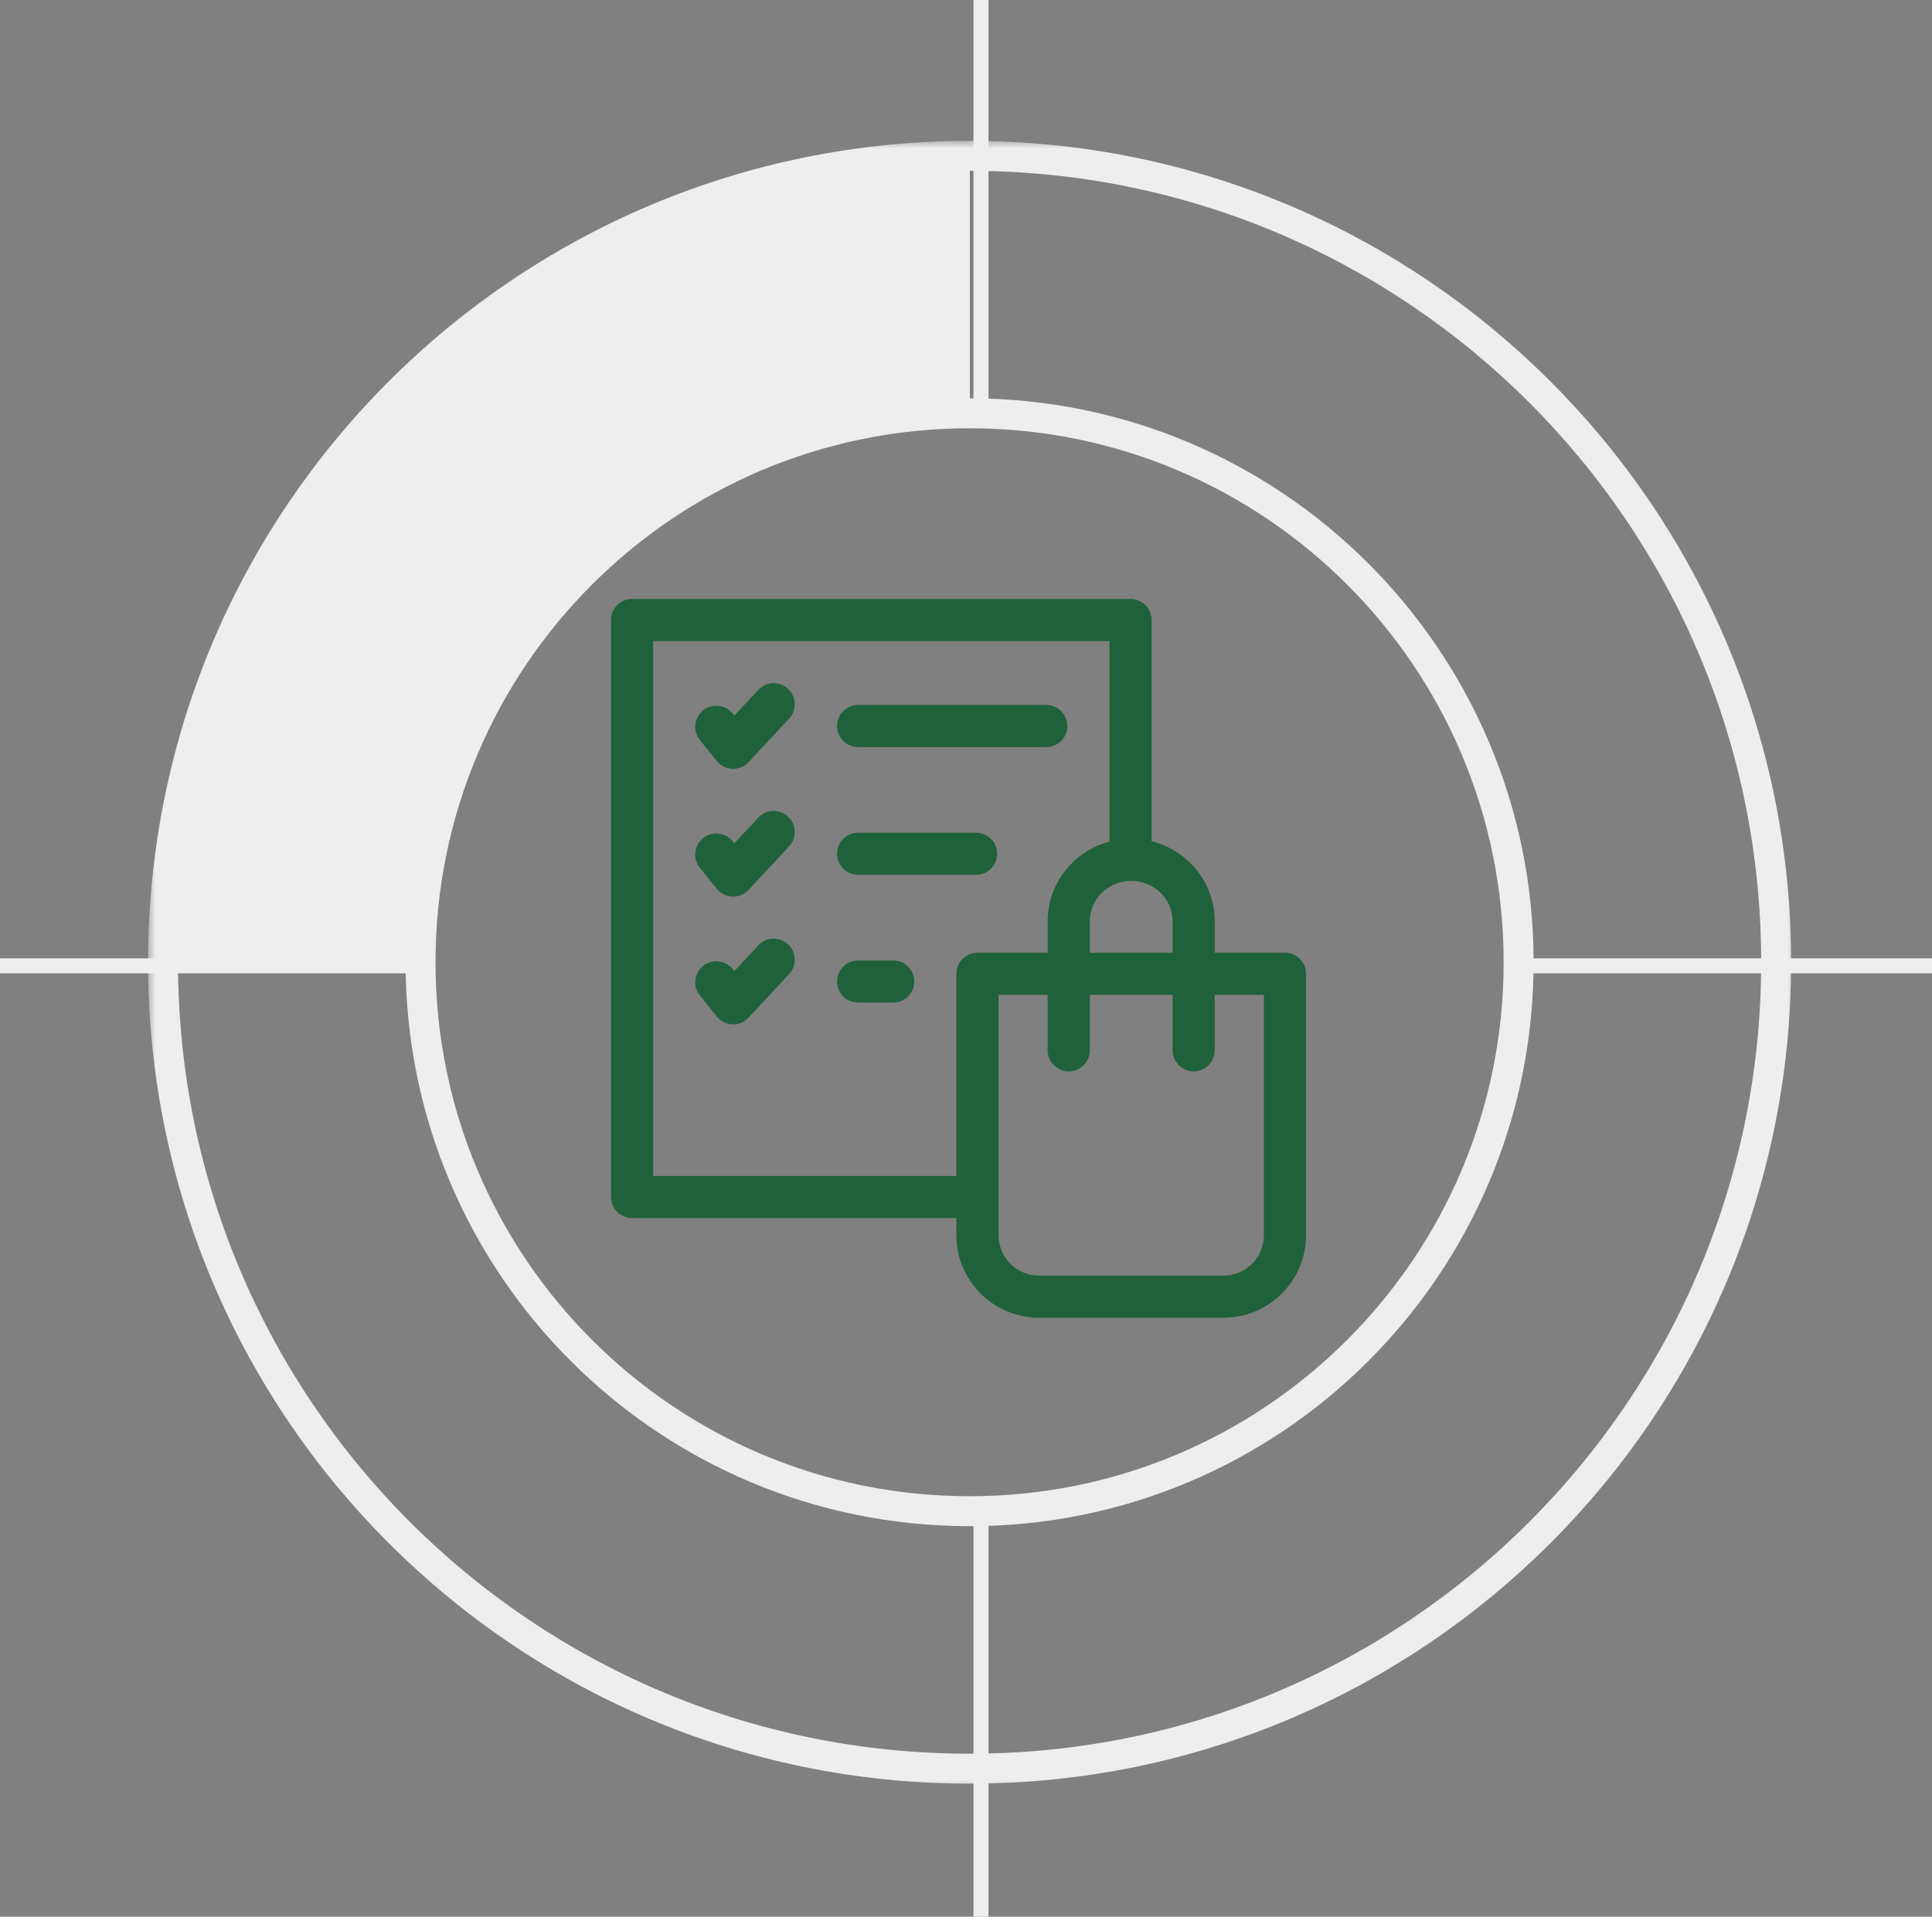 <svg width="129" height="128" viewBox="0 0 129 128" fill="none" xmlns="http://www.w3.org/2000/svg">
<rect x="0" y="0" width="129" height="128" fill="#808080" stroke="none"/>
<mask id="path-1-outside-1" maskUnits="userSpaceOnUse" x="9.886" y="9.407" width="110" height="110" fill="black">
<rect fill="white" x="9.886" y="9.407" width="110" height="110"/>
<path d="M118.594 64.26C118.594 94.003 94.482 118.114 64.74 118.114C34.997 118.114 10.886 94.003 10.886 64.26C10.886 34.518 34.997 10.407 64.74 10.407C94.482 10.407 118.594 34.518 118.594 64.26ZM28.08 64.26C28.08 84.507 44.493 100.92 64.74 100.92C84.986 100.92 101.399 84.507 101.399 64.26C101.399 44.014 84.986 27.601 64.74 27.601C44.493 27.601 28.08 44.014 28.08 64.26Z"/>
</mask>
<path d="M118.594 64.26C118.594 94.003 94.482 118.114 64.74 118.114C34.997 118.114 10.886 94.003 10.886 64.26C10.886 34.518 34.997 10.407 64.74 10.407C94.482 10.407 118.594 34.518 118.594 64.26ZM28.08 64.26C28.08 84.507 44.493 100.92 64.74 100.92C84.986 100.92 101.399 84.507 101.399 64.26C101.399 44.014 84.986 27.601 64.74 27.601C44.493 27.601 28.08 44.014 28.08 64.26Z" stroke="#EEEEEE" stroke-width="2" mask="url(#path-1-outside-1)"/>
<path d="M10.886 64.26C10.886 49.977 16.56 36.28 26.66 26.18C36.759 16.081 50.457 10.407 64.74 10.407L64.74 28.3C55.203 28.3 46.056 32.089 39.312 38.833C32.569 45.577 28.78 54.723 28.78 64.26H10.886Z" fill="#EFEFEF"/>
<path d="M10.886 64.26C10.886 49.977 16.56 36.28 26.66 26.18C36.759 16.081 50.457 10.407 64.74 10.407L64.74 28.3C55.203 28.3 46.056 32.089 39.312 38.833C32.569 45.577 28.78 54.723 28.78 64.26H10.886Z" fill="#EFEFEF"/>
<path d="M10.886 64.26C10.886 49.977 16.56 36.28 26.66 26.18C36.759 16.081 50.457 10.407 64.74 10.407L64.74 28.3C55.203 28.3 46.056 32.089 39.312 38.833C32.569 45.577 28.78 54.723 28.78 64.26H10.886Z" fill="#EFEFEF"/>
<line x1="65.5" y1="2.18557e-08" x2="65.5" y2="28" stroke="#EEEEEE"/>
<line x1="65.5" y1="100" x2="65.5" y2="128" stroke="#EEEEEE"/>
<line y1="64.5" x2="28" y2="64.5" stroke="#EEEEEE"/>
<line x1="101" y1="64.5" x2="129" y2="64.5" stroke="#EEEEEE"/>
<g clip-path="url(#clip0)">
<path d="M85.797 63.625H81.109V61.525C81.109 58.949 79.311 56.78 76.891 56.179V41.406C76.891 40.63 76.261 40 75.484 40H42.203C41.426 40 40.797 40.63 40.797 41.406V79.938C40.797 80.714 41.426 81.344 42.203 81.344H63.859V82.496C63.859 85.531 66.332 88 69.372 88H81.691C84.73 88 87.203 85.531 87.203 82.496V65.031C87.203 64.255 86.573 63.625 85.797 63.625ZM78.297 61.525V63.625H72.766V61.525C72.766 60.036 74.006 58.825 75.531 58.825C77.056 58.825 78.297 60.036 78.297 61.525ZM43.609 78.531V42.812H74.078V56.203C71.705 56.837 69.953 58.982 69.953 61.525V63.625H65.266C64.489 63.625 63.859 64.255 63.859 65.031V78.531H43.609ZM84.391 82.496C84.391 83.98 83.179 85.188 81.691 85.188H69.372C67.883 85.188 66.672 83.98 66.672 82.496V66.438H69.953V70.141C69.953 70.917 70.583 71.547 71.359 71.547C72.136 71.547 72.766 70.917 72.766 70.141V66.438H78.297V70.141C78.297 70.917 78.927 71.547 79.703 71.547C80.48 71.547 81.109 70.917 81.109 70.141V66.438H84.391V82.496Z" fill="#1F613B"/>
<path d="M50.63 46.073L49.031 47.79L48.924 47.657C48.438 47.051 47.553 46.955 46.947 47.442C46.342 47.928 46.245 48.813 46.732 49.419L47.857 50.818C48.113 51.137 48.494 51.328 48.902 51.343C48.919 51.343 48.936 51.344 48.953 51.344C49.343 51.344 49.716 51.182 49.982 50.896L52.688 47.989C53.217 47.421 53.185 46.531 52.617 46.002C52.049 45.473 51.159 45.505 50.63 46.073Z" fill="#1F613B"/>
<path d="M57.297 49.891H69.859C70.636 49.891 71.266 49.261 71.266 48.484C71.266 47.708 70.636 47.078 69.859 47.078H57.297C56.52 47.078 55.891 47.708 55.891 48.484C55.891 49.261 56.52 49.891 57.297 49.891Z" fill="#1F613B"/>
<path d="M50.63 54.604L49.031 56.321L48.924 56.188C48.438 55.583 47.553 55.486 46.947 55.973C46.342 56.459 46.245 57.345 46.732 57.95L47.857 59.35C48.113 59.668 48.494 59.859 48.902 59.874C48.919 59.875 48.936 59.875 48.953 59.875C49.343 59.875 49.716 59.713 49.982 59.427L52.688 56.521C53.217 55.952 53.185 55.062 52.617 54.533C52.049 54.004 51.159 54.036 50.63 54.604Z" fill="#1F613B"/>
<path d="M57.297 58.422H65.172C65.948 58.422 66.578 57.792 66.578 57.016C66.578 56.239 65.948 55.609 65.172 55.609H57.297C56.52 55.609 55.891 56.239 55.891 57.016C55.891 57.792 56.52 58.422 57.297 58.422Z" fill="#1F613B"/>
<path d="M50.63 63.136L49.031 64.852L48.924 64.719C48.438 64.114 47.553 64.018 46.947 64.504C46.342 64.991 46.245 65.876 46.732 66.481L47.857 67.881C48.113 68.199 48.494 68.391 48.902 68.405C48.919 68.406 48.936 68.406 48.953 68.406C49.343 68.406 49.716 68.245 49.982 67.958L52.688 65.052C53.217 64.484 53.185 63.594 52.617 63.065C52.049 62.535 51.159 62.567 50.63 63.136Z" fill="#1F613B"/>
<path d="M59.64 64.141H57.297C56.52 64.141 55.891 64.77 55.891 65.547C55.891 66.323 56.52 66.953 57.297 66.953H59.64C60.417 66.953 61.047 66.323 61.047 65.547C61.047 64.77 60.417 64.141 59.64 64.141Z" fill="#1F613B"/>
</g>
<defs>
<clipPath id="clip0">
<rect width="48" height="48" fill="white" transform="translate(40 40)"/>
</clipPath>
</defs>
</svg>
